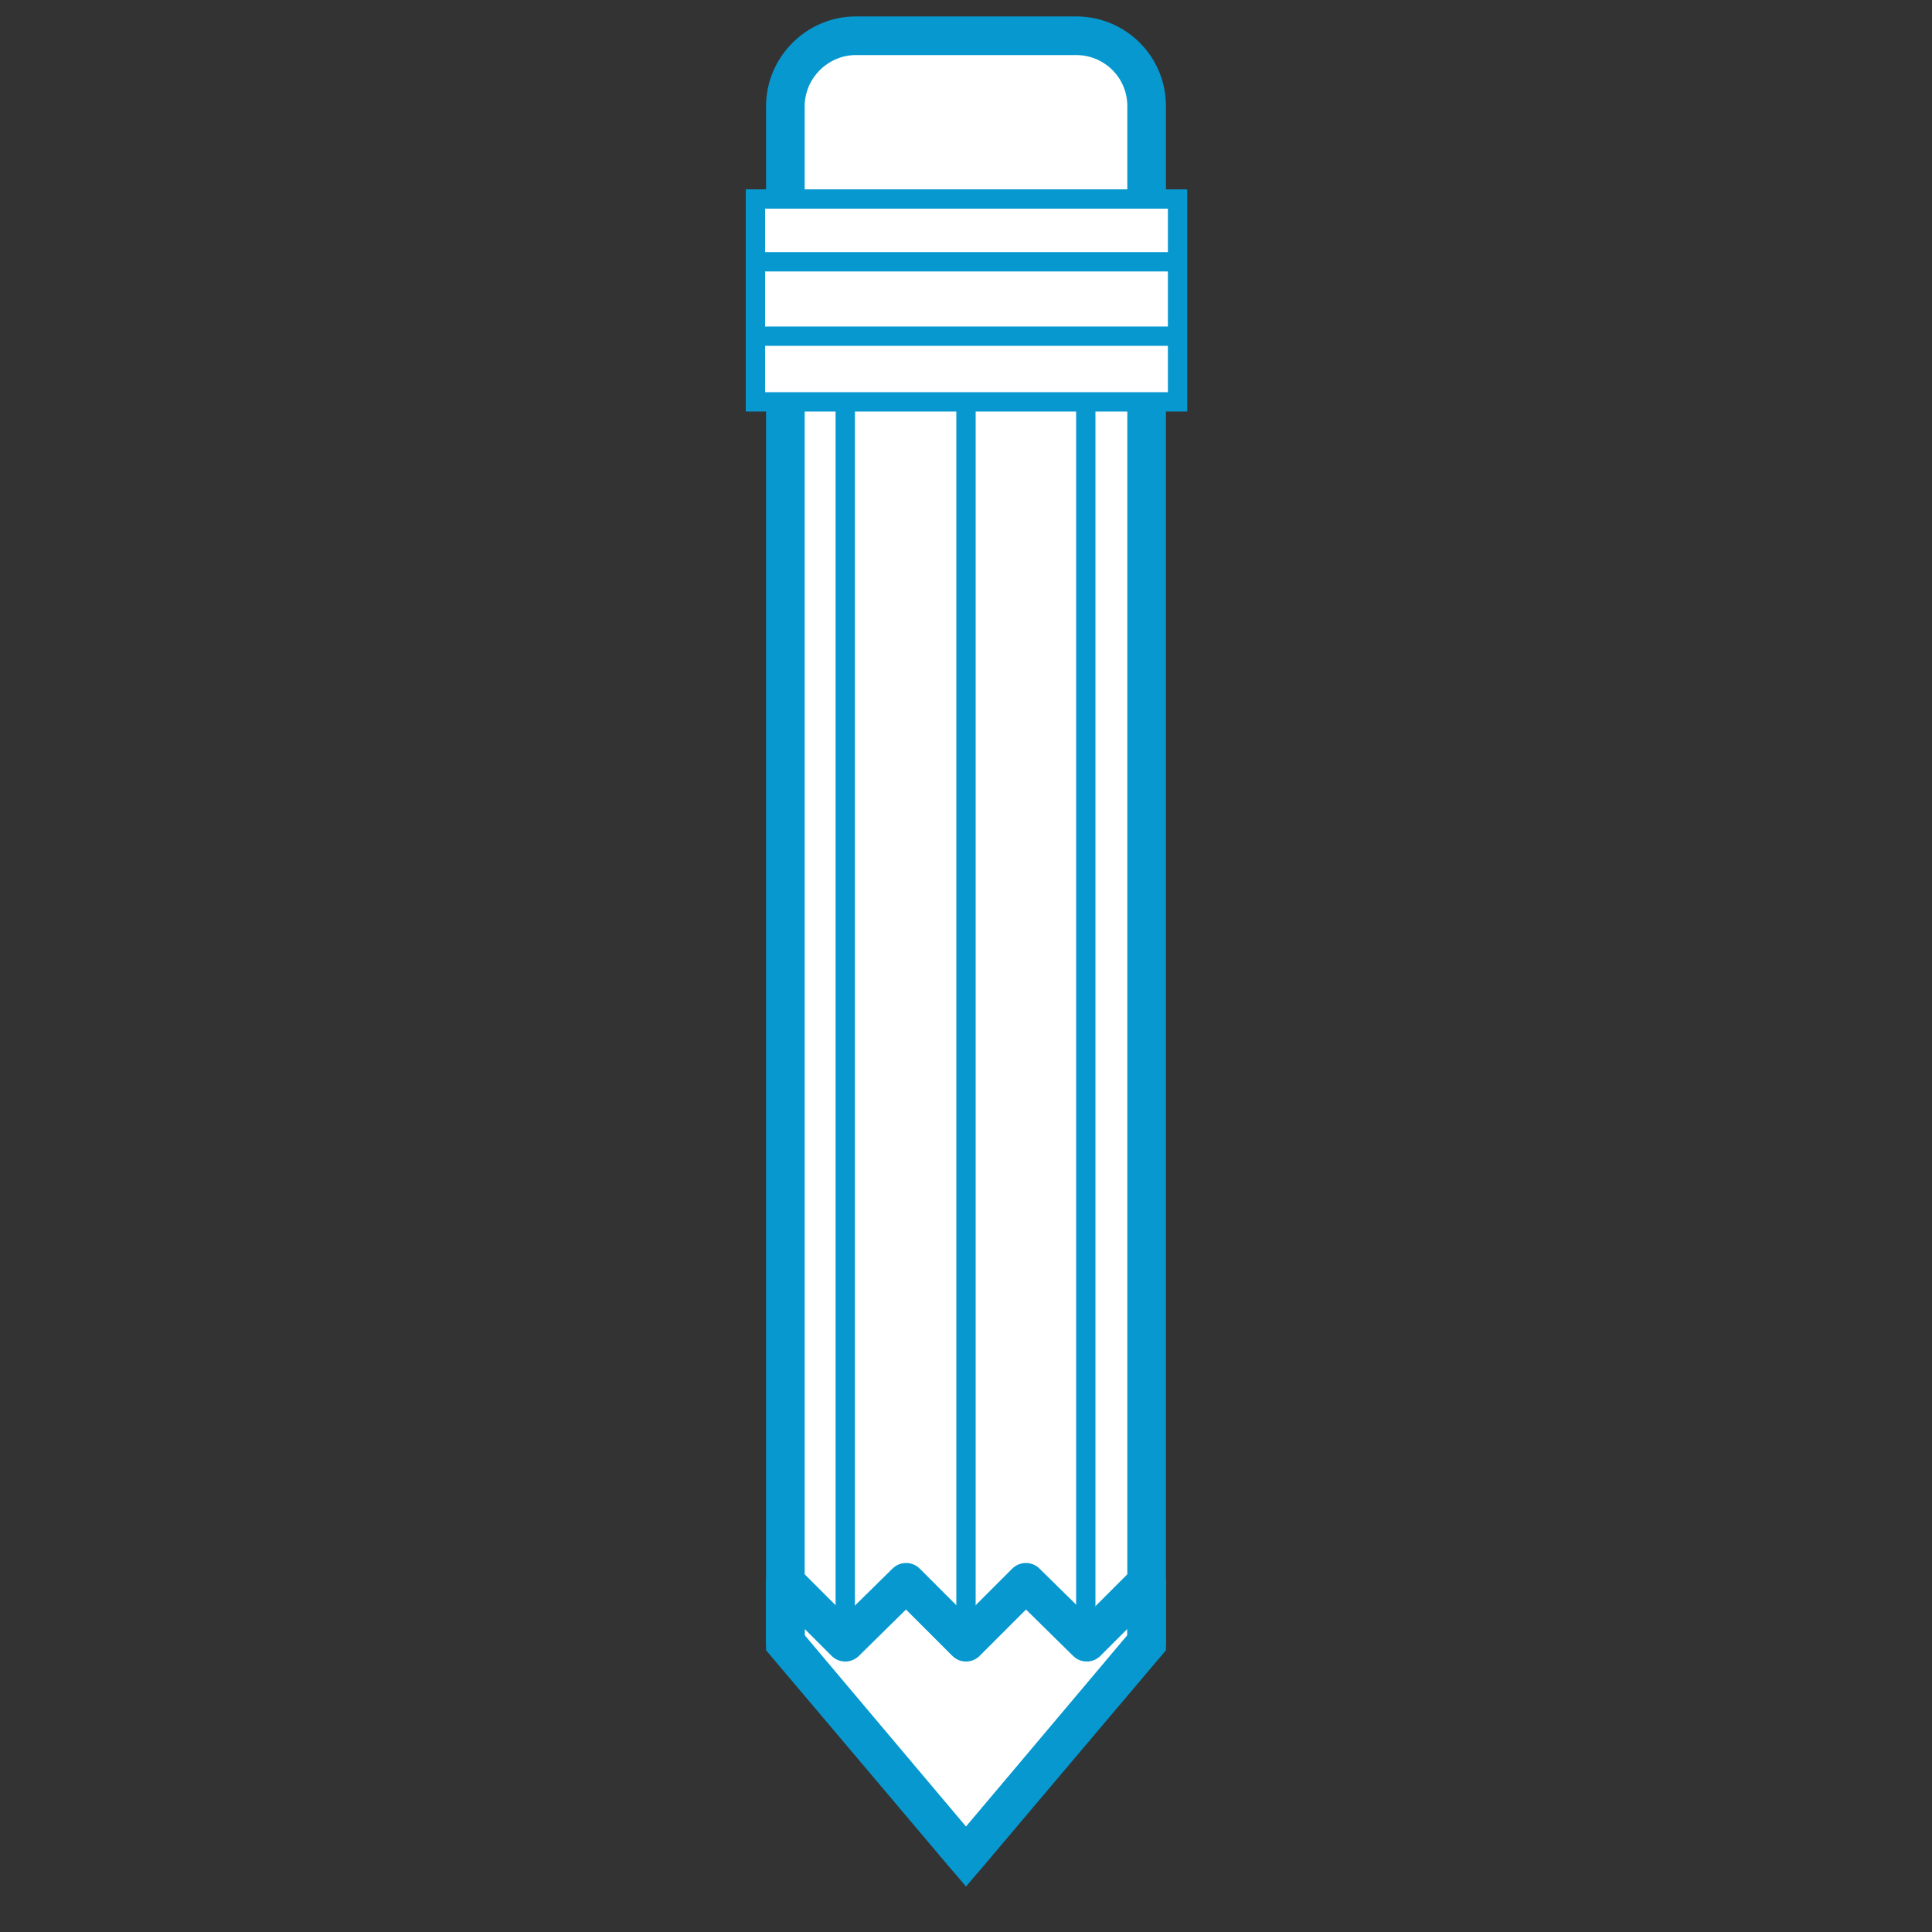 <?xml version="1.0" encoding="utf-8"?>
<!-- Generator: Adobe Illustrator 18.1.1, SVG Export Plug-In . SVG Version: 6.00 Build 0)  -->
<svg version="1.1" id="Pencil" xmlns="http://www.w3.org/2000/svg" xmlns:xlink="http://www.w3.org/1999/xlink" x="0px" y="0px"
	 viewBox="0 0 200 200" style="enable-background:new 0 0 200 200;" xml:space="preserve">
<rect x="0" y="0" width="200" height="200" fill="#333333" stroke="none"/>
<style type="text/css">
	.st0{fill:#FFFFFF;stroke:#0698CF;stroke-width:4;stroke-miterlimit:10;}
	.st1{fill:none;stroke:#0698CF;stroke-width:4;stroke-linecap:round;stroke-linejoin:round;stroke-miterlimit:10;}
	.st2{fill:#FFFFFF;stroke:#0698CF;stroke-width:2;stroke-miterlimit:10;}
</style>
<path id="pencil" class="st0" d="M111.4,3.7H88.6c-4,0-7.3,3.3-7.3,7.3v9.1v16.2v58.8v75l18.7,22.1l18.7-22.1v-75V36.3V20.1V11
	C118.7,6.9,115.4,3.7,111.4,3.7z"/>
<polygon id="pencil-edge" class="st1" points="106.2,163.8 100,170 93.8,163.8 87.5,170 81.3,163.8 81.3,170 100,192.2 118.7,170 
	118.7,163.8 112.5,170 "/>
<line id="pencil-line-1" class="st2" x1="87.5" y1="170" x2="87.5" y2="39.7"/>
<line id="pencil-line-2" class="st2" x1="100" y1="170" x2="100" y2="39.7"/>
<line id="pencil-line-3" class="st2" x1="112.4" y1="170" x2="112.4" y2="39.7"/>
<g id="pencil-ridges">
	<rect x="78.2" y="20.6" class="st2" width="43.7" height="21"/>
	<line class="st2" x1="78.2" y1="27.1" x2="121.8" y2="27.1"/>
	<line class="st2" x1="78.2" y1="34.8" x2="121.8" y2="34.8"/>
</g>
</svg>
